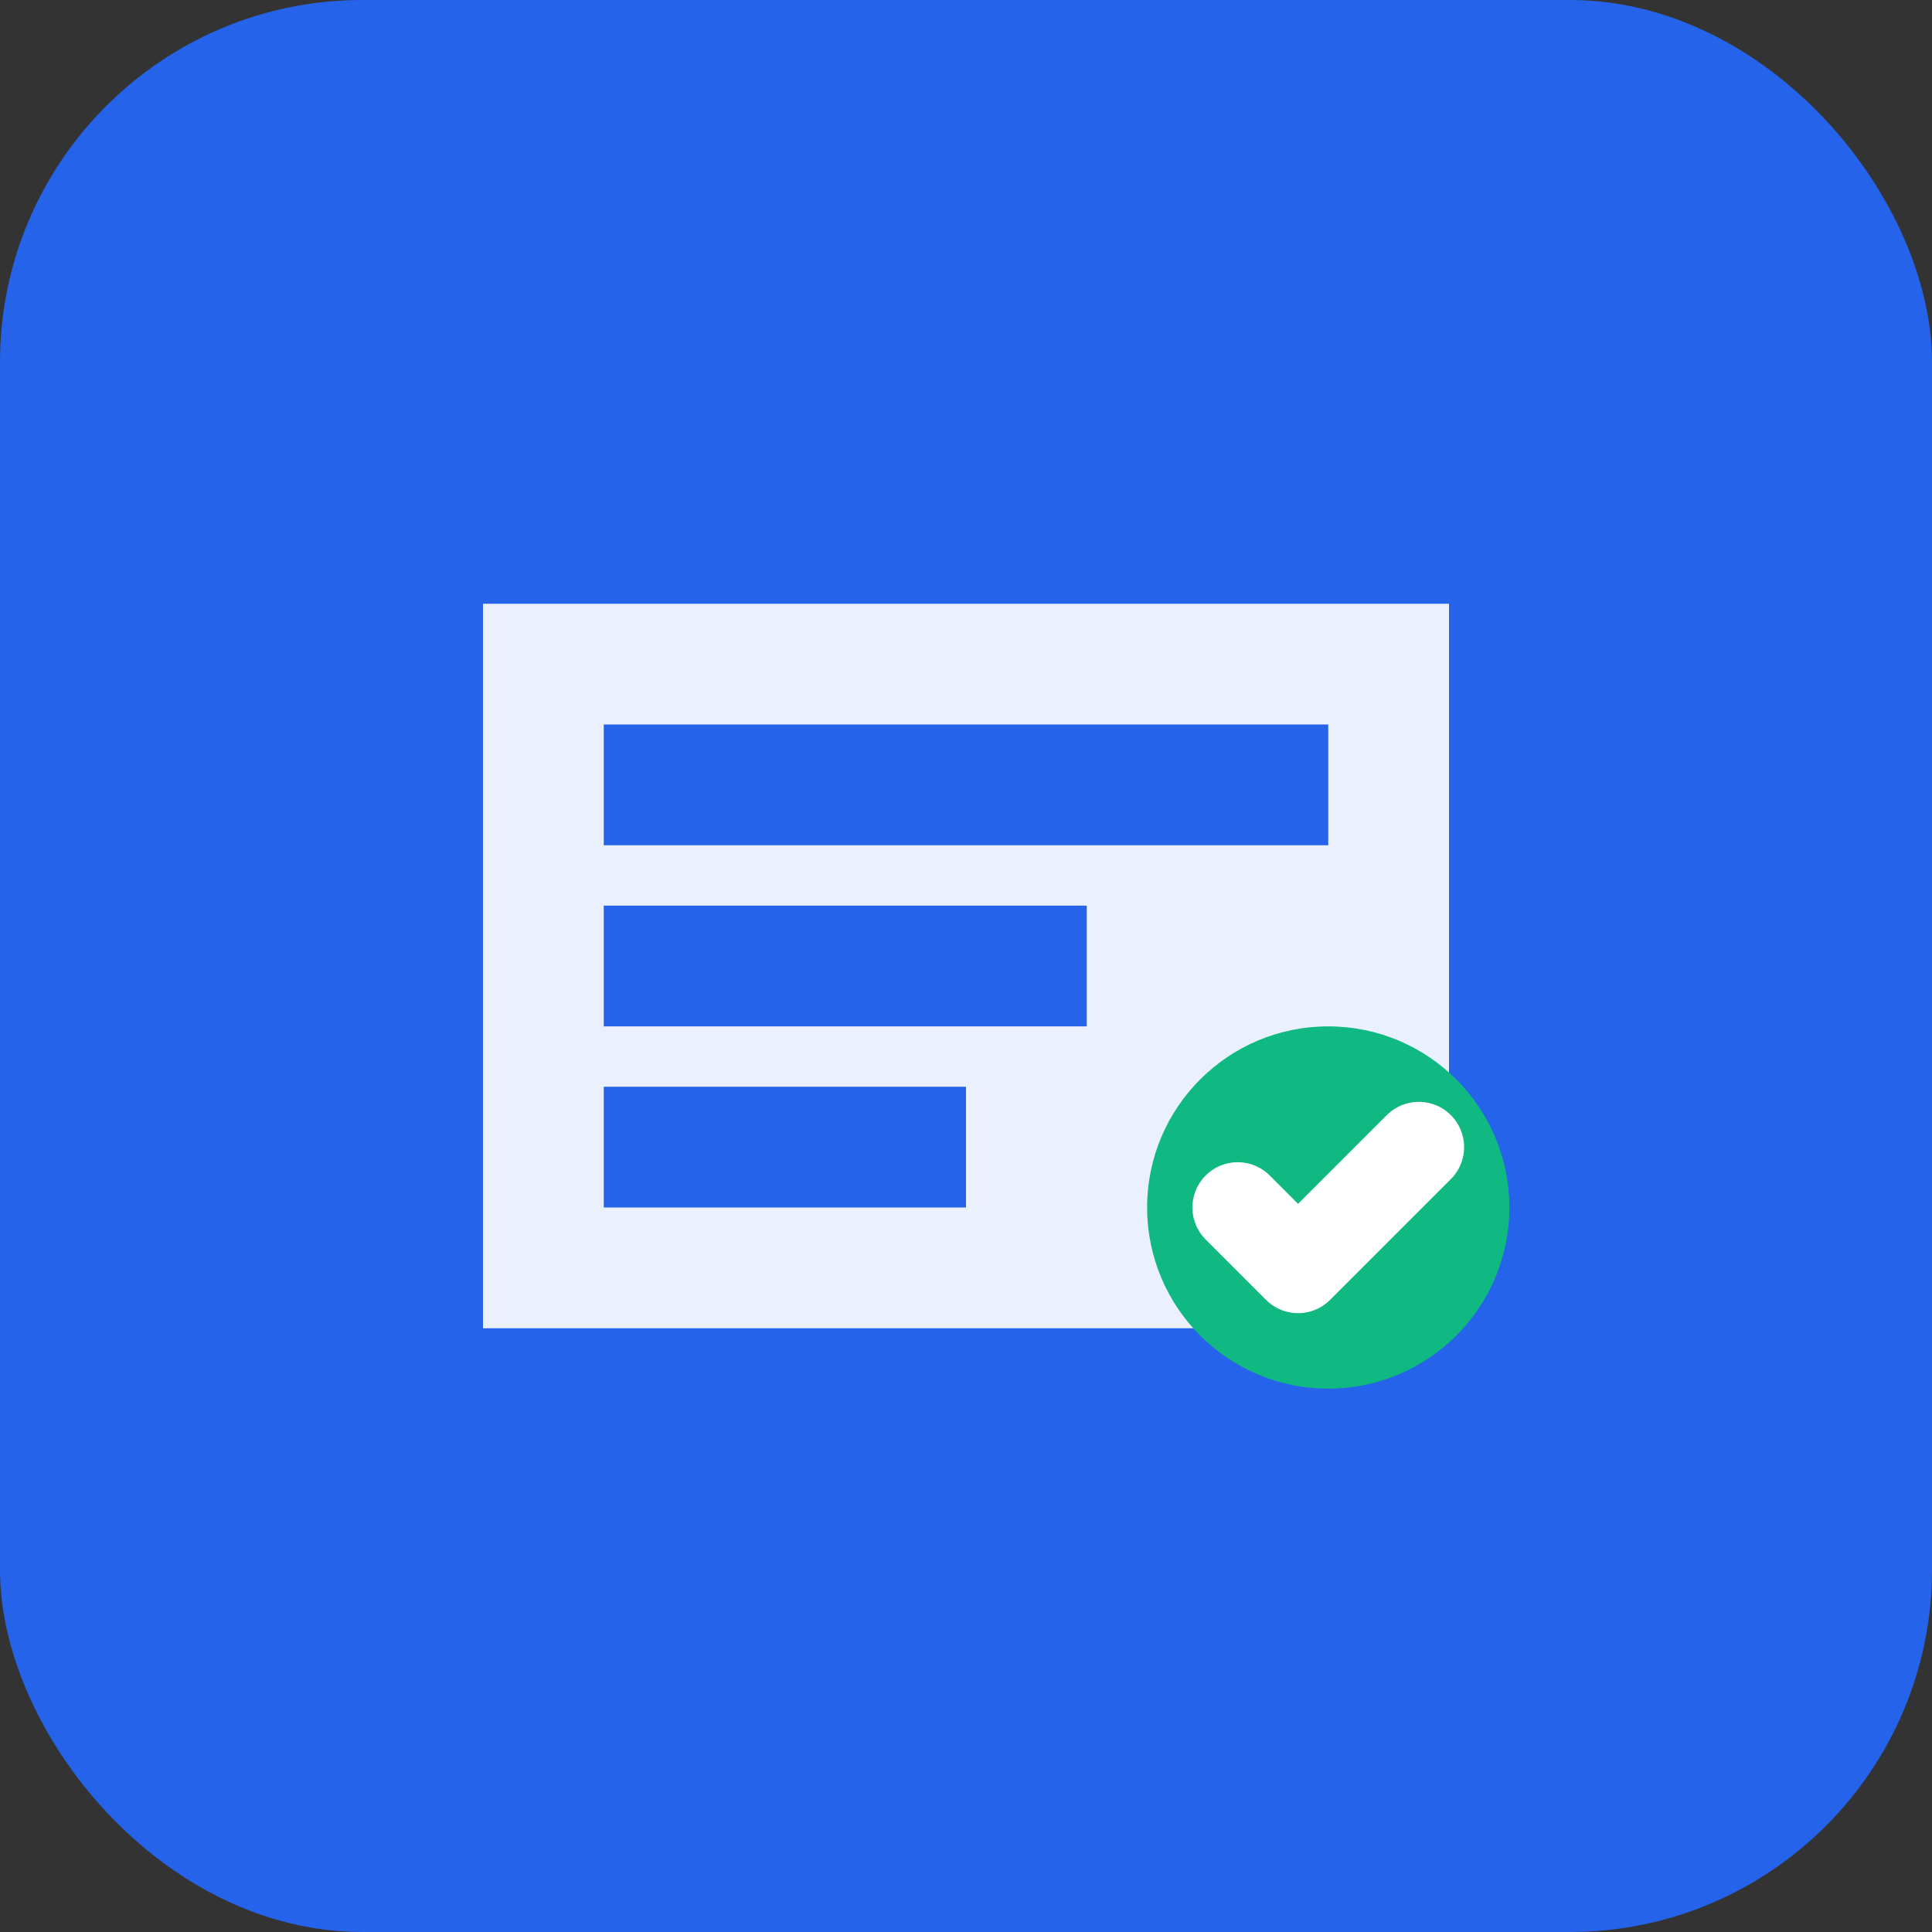 <svg width="32" height="32" viewBox="0 0 32 32" fill="none" xmlns="http://www.w3.org/2000/svg">
  <rect x="0" y="0" width="32" height="32" fill="#333333" stroke="none"/>
  <rect width="32" height="32" rx="6" fill="#2563eb"/>
  <path d="M8 10h16v12H8V10z" fill="white" opacity="0.9"/>
  <path d="M10 12h12v2H10v-2z" fill="#2563eb"/>
  <path d="M10 15h8v2h-8v-2z" fill="#2563eb"/>
  <path d="M10 18h6v2h-6v-2z" fill="#2563eb"/>
  <circle cx="22" cy="20" r="3" fill="#10b981"/>
  <path d="M20.5 20l1 1 2-2" stroke="white" stroke-width="1.5" stroke-linecap="round" stroke-linejoin="round"/>
</svg>
